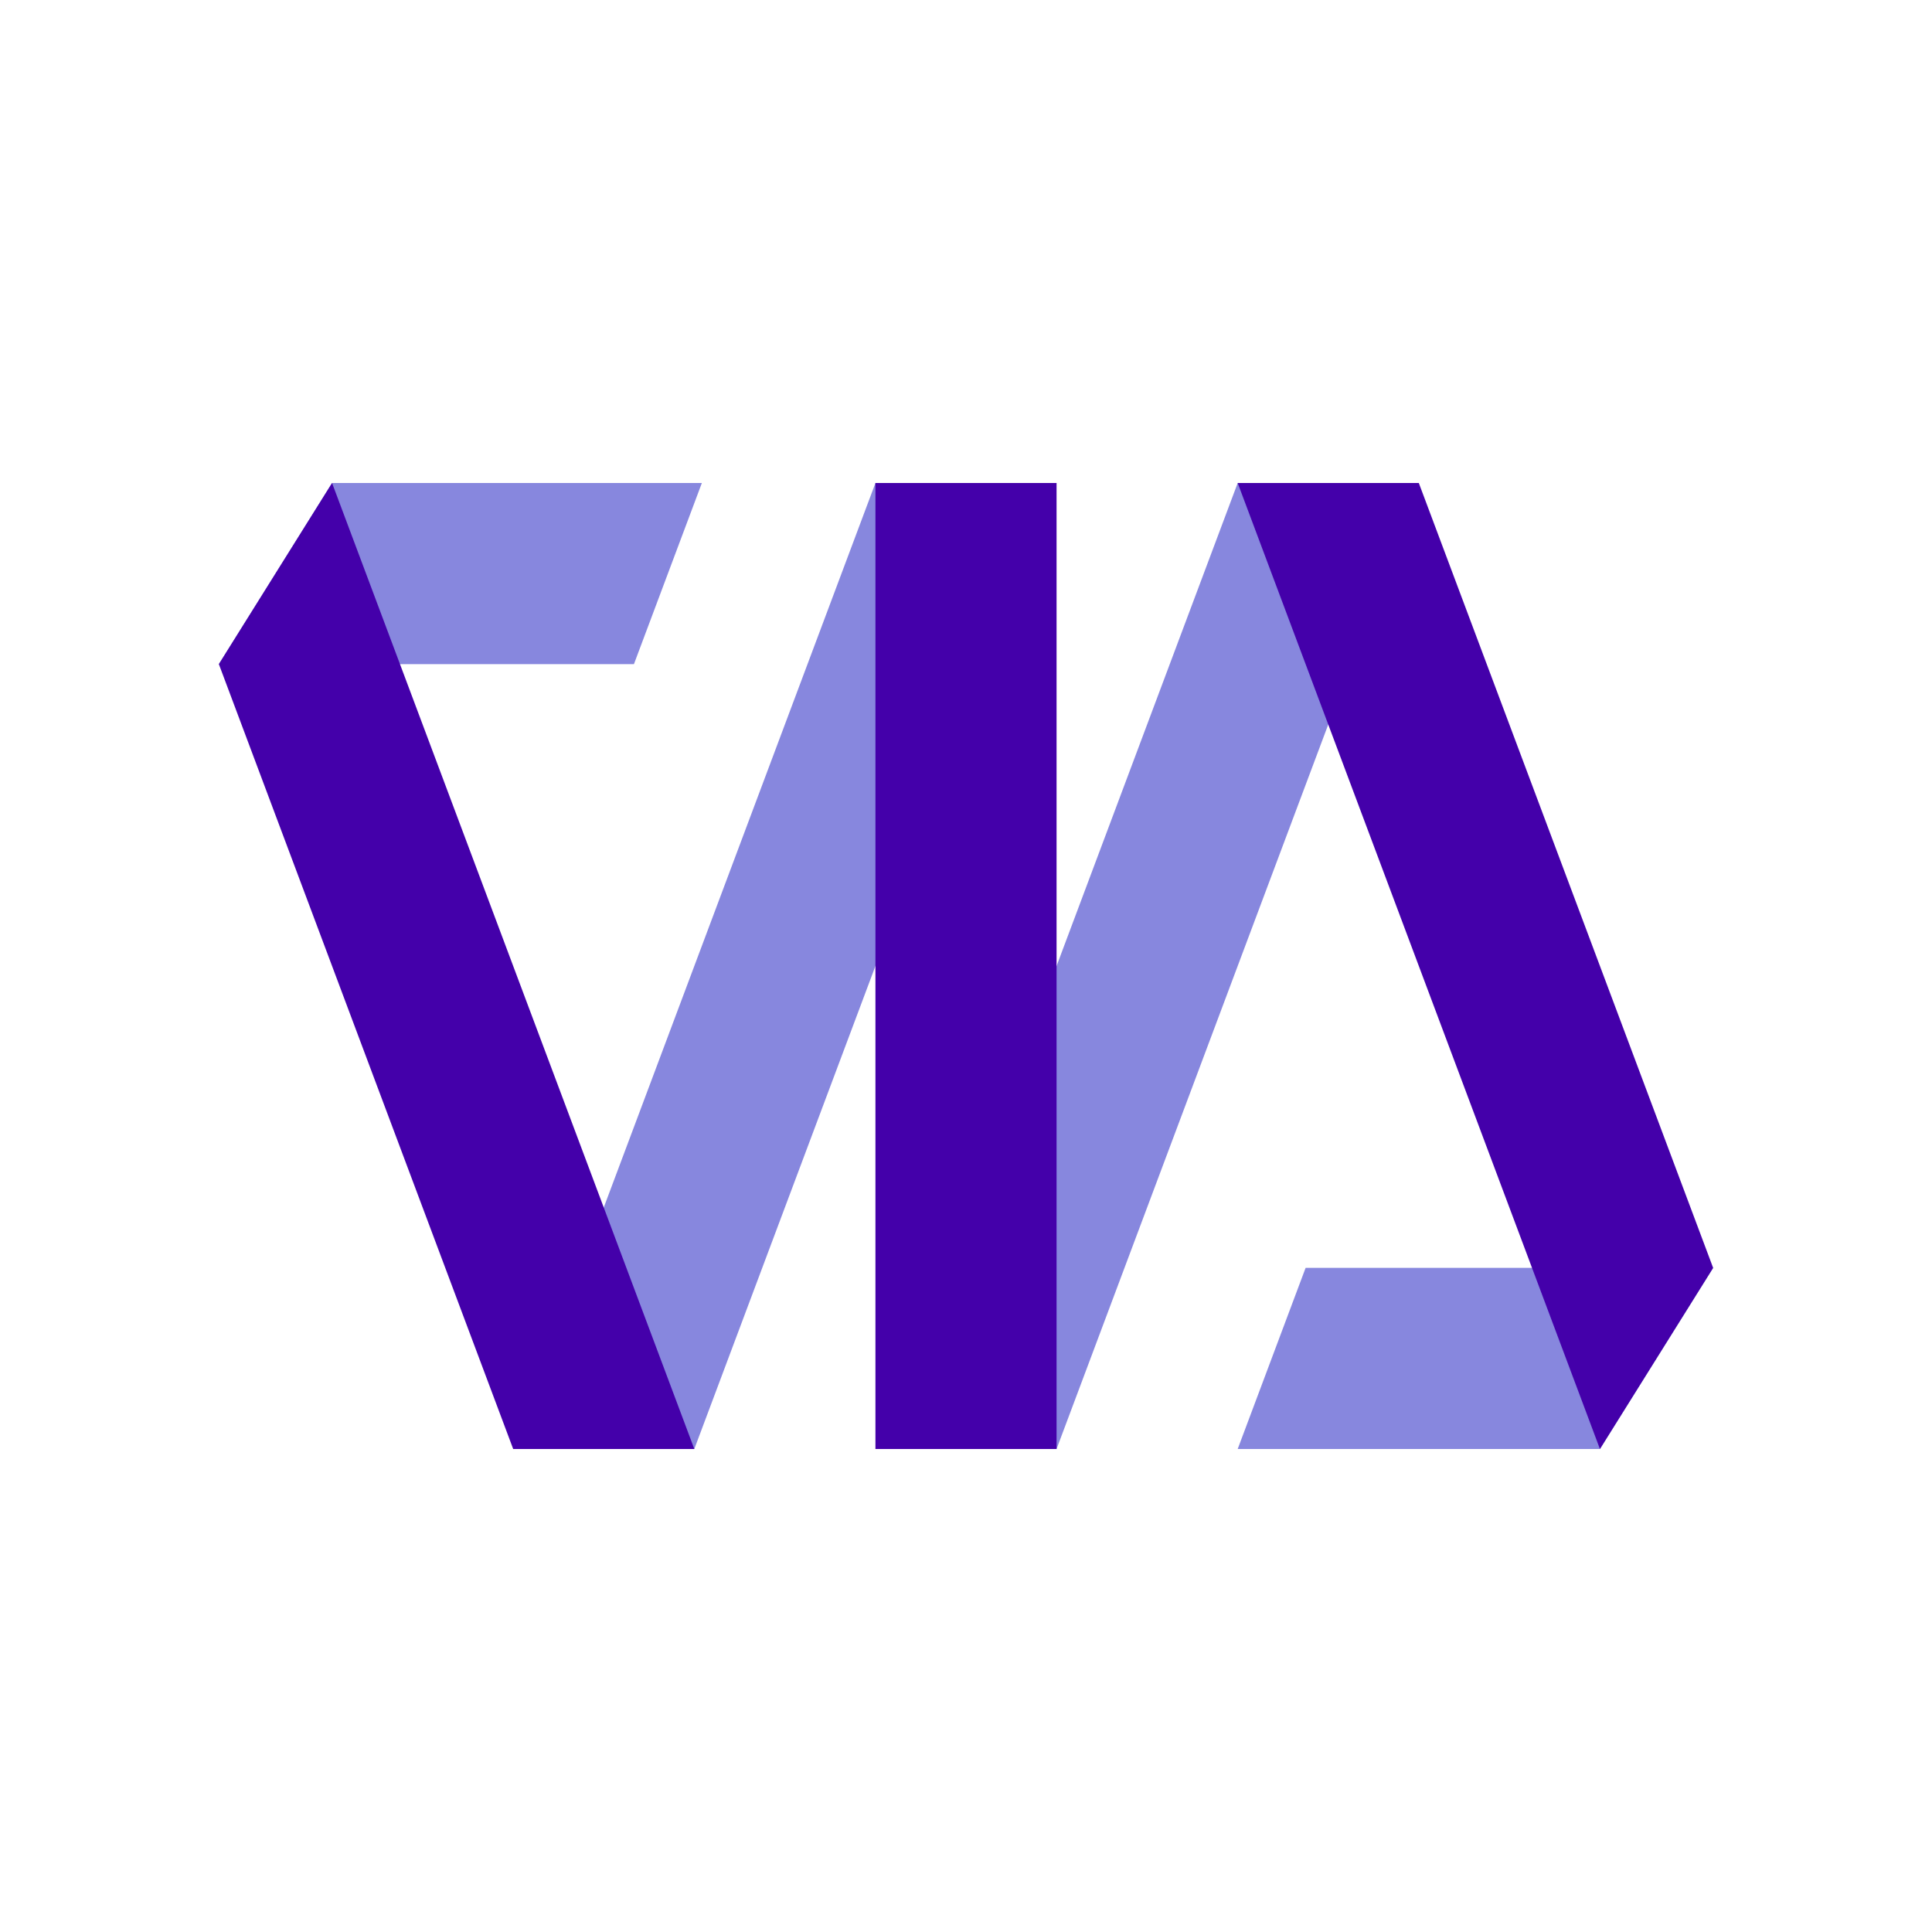 <?xml version="1.0" encoding="UTF-8" standalone="no"?>
<!-- Created with Inkscape (http://www.inkscape.org/) -->

<svg
   xmlns:dc="http://purl.org/dc/elements/1.1/"
   xmlns:cc="http://creativecommons.org/ns#"
   xmlns:rdf="http://www.w3.org/1999/02/22-rdf-syntax-ns#"
   xmlns:svg="http://www.w3.org/2000/svg"
   xmlns="http://www.w3.org/2000/svg"
   xmlns:sodipodi="http://sodipodi.sourceforge.net/DTD/sodipodi-0.dtd"
   xmlns:inkscape="http://www.inkscape.org/namespaces/inkscape"
   width="512"
   height="512"
   viewBox="0 0 512 512"
   id="svg2"
   version="1.1"
   inkscape:version="0.91 r13725"
   sodipodi:docname="logo-v2-02.svg">
  <defs
     id="defs4" />
  <sodipodi:namedview
     id="base"
     pagecolor="#ffffff"
     bordercolor="#666666"
     borderopacity="1.0"
     inkscape:pageopacity="0.0"
     inkscape:pageshadow="2"
     inkscape:zoom="1.1341145"
     inkscape:cx="108.20091"
     inkscape:cy="359.42454"
     inkscape:document-units="px"
     inkscape:current-layer="layer1"
     showgrid="true"
     showborder="true"
     borderlayer="true"
     inkscape:showpageshadow="false"
     units="px"
     showguides="true"
     inkscape:guide-bbox="true"
     inkscape:snap-bbox="true"
     inkscape:bbox-paths="true"
     inkscape:bbox-nodes="true"
     inkscape:snap-bbox-edge-midpoints="true"
     inkscape:snap-bbox-midpoints="true"
     inkscape:object-paths="true"
     inkscape:snap-intersection-paths="true"
     inkscape:object-nodes="true"
     inkscape:snap-smooth-nodes="true"
     inkscape:snap-midpoints="true"
     inkscape:snap-object-midpoints="true"
     inkscape:snap-center="true"
     inkscape:window-width="2560"
     inkscape:window-height="1044"
     inkscape:window-x="0"
     inkscape:window-y="0"
     inkscape:window-maximized="1"
     inkscape:snap-grids="true">
    <inkscape:grid
       type="xygrid"
       id="grid3336"
       empspacing="8" />
    <sodipodi:guide
       position="0,256"
       orientation="0,1"
       id="guide3338"
       inkscape:label=""
       inkscape:color="rgb(0,0,255)" />
    <sodipodi:guide
       position="256,0"
       orientation="1,0"
       id="guide3340"
       inkscape:label=""
       inkscape:color="rgb(0,0,255)" />
    <sodipodi:guide
       position="0,512"
       orientation="0,1"
       id="guide3613" />
    <sodipodi:guide
       position="0,-256"
       orientation="0,1"
       id="guide3615" />
    <sodipodi:guide
       position="0,0"
       orientation="1,0"
       id="guide3617" />
    <sodipodi:guide
       position="88,0"
       orientation="1,0"
       id="guide3619" />
  </sodipodi:namedview>
  <g
     inkscape:label="Layer 1"
     inkscape:groupmode="layer"
     id="layer1"
     transform="translate(0,-540.362)">
    <g
       id="g3621"
       transform="translate(0,-512)">
      <path
         sodipodi:nodetypes="ccccc"
         inkscape:connector-curvature="0"
         transform="translate(0,540.362)"
         id="path3579"
         d="M 10,304 120,304 l 18,-48 -98,0 z"
         style="fill:#ddafe9;fill-opacity:1;stroke:none;stroke-width:0;stroke-miterlimit:4;stroke-dasharray:none" />
      <path
         style="fill:#ddafe9;fill-opacity:1;stroke:none;stroke-width:0;stroke-miterlimit:4;stroke-dasharray:none"
         d="m 232,796.362 -48,0 -96,256 48,0 z"
         id="path3549"
         inkscape:connector-curvature="0"
         sodipodi:nodetypes="ccccc" />
      <path
         sodipodi:nodetypes="ccccc"
         inkscape:connector-curvature="0"
         id="path3551"
         d="m 424,796.362 -48,0 -96,256 48,0 z"
         style="fill:#ddafe9;fill-opacity:1;stroke:none;stroke-width:0;stroke-miterlimit:4;stroke-dasharray:none" />
      <path
         style="fill:#800080;fill-opacity:1;stroke:none;stroke-width:0;stroke-miterlimit:4;stroke-dasharray:none"
         d="m 184,796.362 48,0 96,256 -48,0 z"
         id="path3553"
         inkscape:connector-curvature="0"
         sodipodi:nodetypes="ccccc" />
      <path
         sodipodi:nodetypes="ccccc"
         inkscape:connector-curvature="0"
         id="path3588"
         transform="translate(0,540.362)"
         d="m 40,256 -30,48 78,208 48,0 z"
         style="fill:#800080;fill-opacity:1;stroke:none;stroke-width:0;stroke-miterlimit:4;stroke-dasharray:none" />
      <path
         style="fill:#ddafe9;fill-opacity:1;stroke:none;stroke-width:0;stroke-miterlimit:4;stroke-dasharray:none"
         d="m 502,1004.362 -108,0 -18,48 96,0 z"
         id="path3591"
         inkscape:connector-curvature="0"
         sodipodi:nodetypes="ccccc" />
      <path
         style="fill:#800080;fill-opacity:1;stroke:none;stroke-width:0;stroke-miterlimit:4;stroke-dasharray:none"
         d="m 472,1052.362 30,-48 -78,-208 -48,0 z"
         id="path3593"
         inkscape:connector-curvature="0"
         sodipodi:nodetypes="ccccc" />
    </g>
    <g
       id="g3671"
       transform="translate(48,-384)">
      <path
         style="fill:#8787de;fill-opacity:1;stroke:none;stroke-width:0;stroke-miterlimit:4;stroke-dasharray:none"
         d="m 10,1100.362 110,0 18,-48 -98,0 z"
         id="path3597"
         inkscape:connector-curvature="0"
         sodipodi:nodetypes="ccccc" />
      <path
         sodipodi:nodetypes="ccccc"
         inkscape:connector-curvature="0"
         id="path3599"
         d="m 232,1052.362 -48,0 -96,256 48,0 z"
         style="fill:#8787de;fill-opacity:1;stroke:none;stroke-width:0;stroke-miterlimit:4;stroke-dasharray:none" />
      <path
         style="fill:#8787de;fill-opacity:1;stroke:none;stroke-width:0;stroke-miterlimit:4;stroke-dasharray:none"
         d="m 328,1052.362 -48,0 -96,256 48,0 z"
         id="path3601"
         inkscape:connector-curvature="0"
         sodipodi:nodetypes="ccccc" />
      <path
         style="fill:#4400aa;fill-opacity:1;stroke:none;stroke-width:0;stroke-miterlimit:4;stroke-dasharray:none"
         d="m 40,1052.362 -30,48 78,208 48,0 z"
         id="path3605"
         inkscape:connector-curvature="0"
         sodipodi:nodetypes="ccccc" />
      <path
         sodipodi:nodetypes="ccccc"
         inkscape:connector-curvature="0"
         id="path3607"
         d="m 406,1260.362 -108,0 -18,48 96,0 z"
         style="fill:#8787de;fill-opacity:1;stroke:none;stroke-width:0;stroke-miterlimit:4;stroke-dasharray:none" />
      <path
         sodipodi:nodetypes="ccccc"
         inkscape:connector-curvature="0"
         id="path3609"
         d="m 376,1308.362 30,-48 -78,-208 -48,0 z"
         style="fill:#4400aa;fill-opacity:1;stroke:none;stroke-width:0;stroke-miterlimit:4;stroke-dasharray:none" />
      <rect
         y="1052.362"
         x="184"
         height="256"
         width="48"
         id="rect3611"
         style="fill:#4400aa;fill-opacity:1;stroke:none;stroke-width:0;stroke-miterlimit:4;stroke-dasharray:none" />
    </g>
  </g>
</svg>
